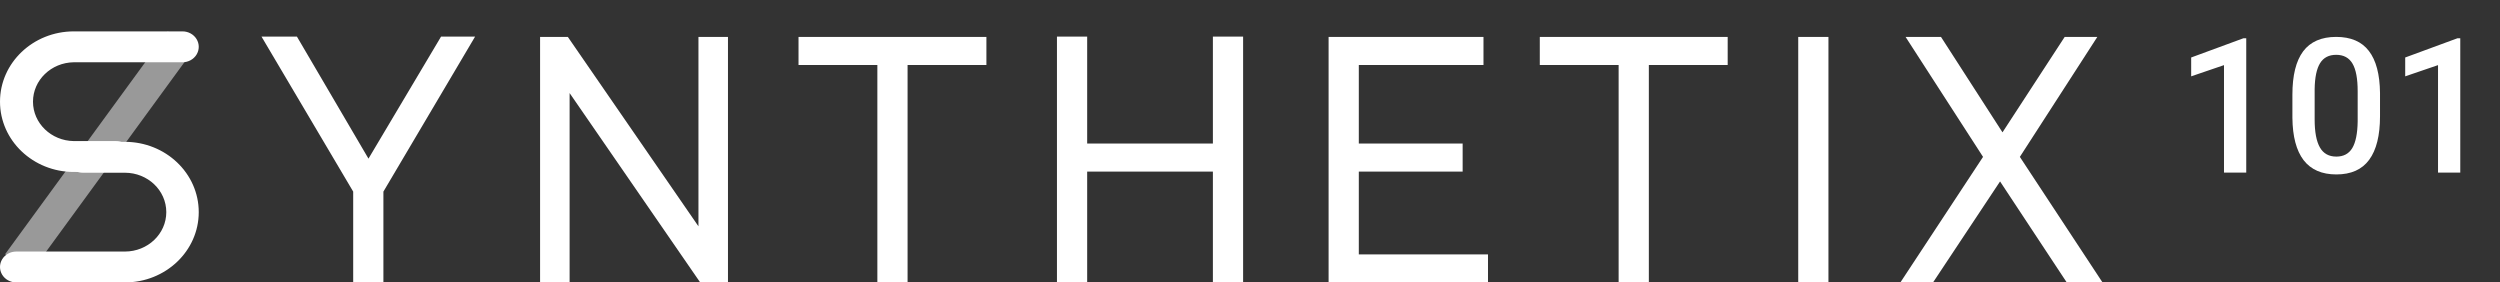 <svg width="478" height="54" viewBox="0 0 478 54" fill="none" xmlns="http://www.w3.org/2000/svg">
<rect x="0" y="0" width="478" height="54" fill="#333333" stroke="none"/>
<path d="M50 7H56.773L70.452 30.332L84.33 7H90.838L73.307 36.635V54H67.53V36.635L50 7ZM103.264 54V7.067H108.577L133.544 43.273V7.067H139.188V54H133.876L108.909 17.795V54H103.264ZM152.677 7.067H188.601V12.431H173.528V54H167.751V12.431H152.677V7.067ZM202.09 7H207.867V27.449H231.905V7H237.682V54H231.905V32.813H207.867V54H202.09V7ZM254.027 7.067H283.642V12.431H259.804V27.449H279.658V32.813H259.804V48.636H284.505V54H254.027V7.067ZM294.409 7.067H330.333V12.431H315.259V54H309.482V12.431H294.409V7.067ZM343.822 7.067H349.599V54H343.822V7.067ZM379.158 29.997L364.35 7.067H371.123L382.876 25.304L394.762 7.067H401.004L386.196 29.997L402 54H395.161L382.411 34.69L369.596 54H363.354L379.158 29.997Z" fill="white"/>
<path fill-rule="evenodd" clip-rule="evenodd" d="M5.92 52.08L0.974 48.604L32.08 6L37.026 9.476L5.92 52.08Z" fill="white" fill-opacity="0.5"/>
<path fill-rule="evenodd" clip-rule="evenodd" d="M22.179 26.975C23.893 26.975 25.282 28.297 25.282 29.927C25.282 31.558 23.893 32.88 22.179 32.88H14.124C6.324 32.88 0 26.864 0 19.441C0 12.018 6.323 6 14.124 6H34.897C36.006 6 37.03 6.563 37.584 7.476C38.139 8.39 38.139 9.515 37.584 10.429C37.03 11.342 36.006 11.905 34.897 11.905H14.124C9.791 11.959 6.307 15.316 6.307 19.44C6.307 23.564 9.791 26.922 14.124 26.975H22.179Z" fill="white"/>
<path fill-rule="evenodd" clip-rule="evenodd" d="M15.821 33.025C14.107 33.025 12.718 31.703 12.718 30.072C12.718 28.442 14.107 27.12 15.821 27.12H23.876C31.676 27.12 38 33.137 38 40.559C38 47.982 31.677 54 23.876 54H3.103C1.994 54 0.97 53.437 0.416 52.524C-0.139 51.611 -0.139 50.485 0.416 49.572C0.97 48.658 1.994 48.096 3.103 48.096H23.876C28.25 48.096 31.795 44.722 31.795 40.561C31.795 36.399 28.25 33.026 23.876 33.026H15.821V33.025Z" fill="white"/>
<path d="M429.482 33H425.229V12.451L418.953 14.596V10.992L428.938 7.318H429.482V33ZM455.059 22.225C455.059 25.904 454.367 28.682 452.984 30.557C451.613 32.42 449.521 33.352 446.709 33.352C443.943 33.352 441.857 32.443 440.451 30.627C439.057 28.799 438.342 26.098 438.307 22.523V18.094C438.307 14.414 438.992 11.654 440.363 9.814C441.746 7.975 443.85 7.055 446.674 7.055C449.475 7.055 451.561 7.951 452.932 9.744C454.314 11.537 455.023 14.221 455.059 17.795V22.225ZM450.787 17.443C450.787 15.041 450.459 13.283 449.803 12.17C449.146 11.045 448.104 10.482 446.674 10.482C445.279 10.482 444.254 11.016 443.598 12.082C442.941 13.137 442.596 14.789 442.561 17.039V22.84C442.561 25.23 442.895 27.012 443.562 28.184C444.23 29.355 445.279 29.941 446.709 29.941C448.08 29.941 449.094 29.402 449.75 28.324C450.406 27.234 450.752 25.535 450.787 23.227V17.443ZM470.404 33H466.15V12.451L459.875 14.596V10.992L469.859 7.318H470.404V33Z" fill="white"/>
</svg>
